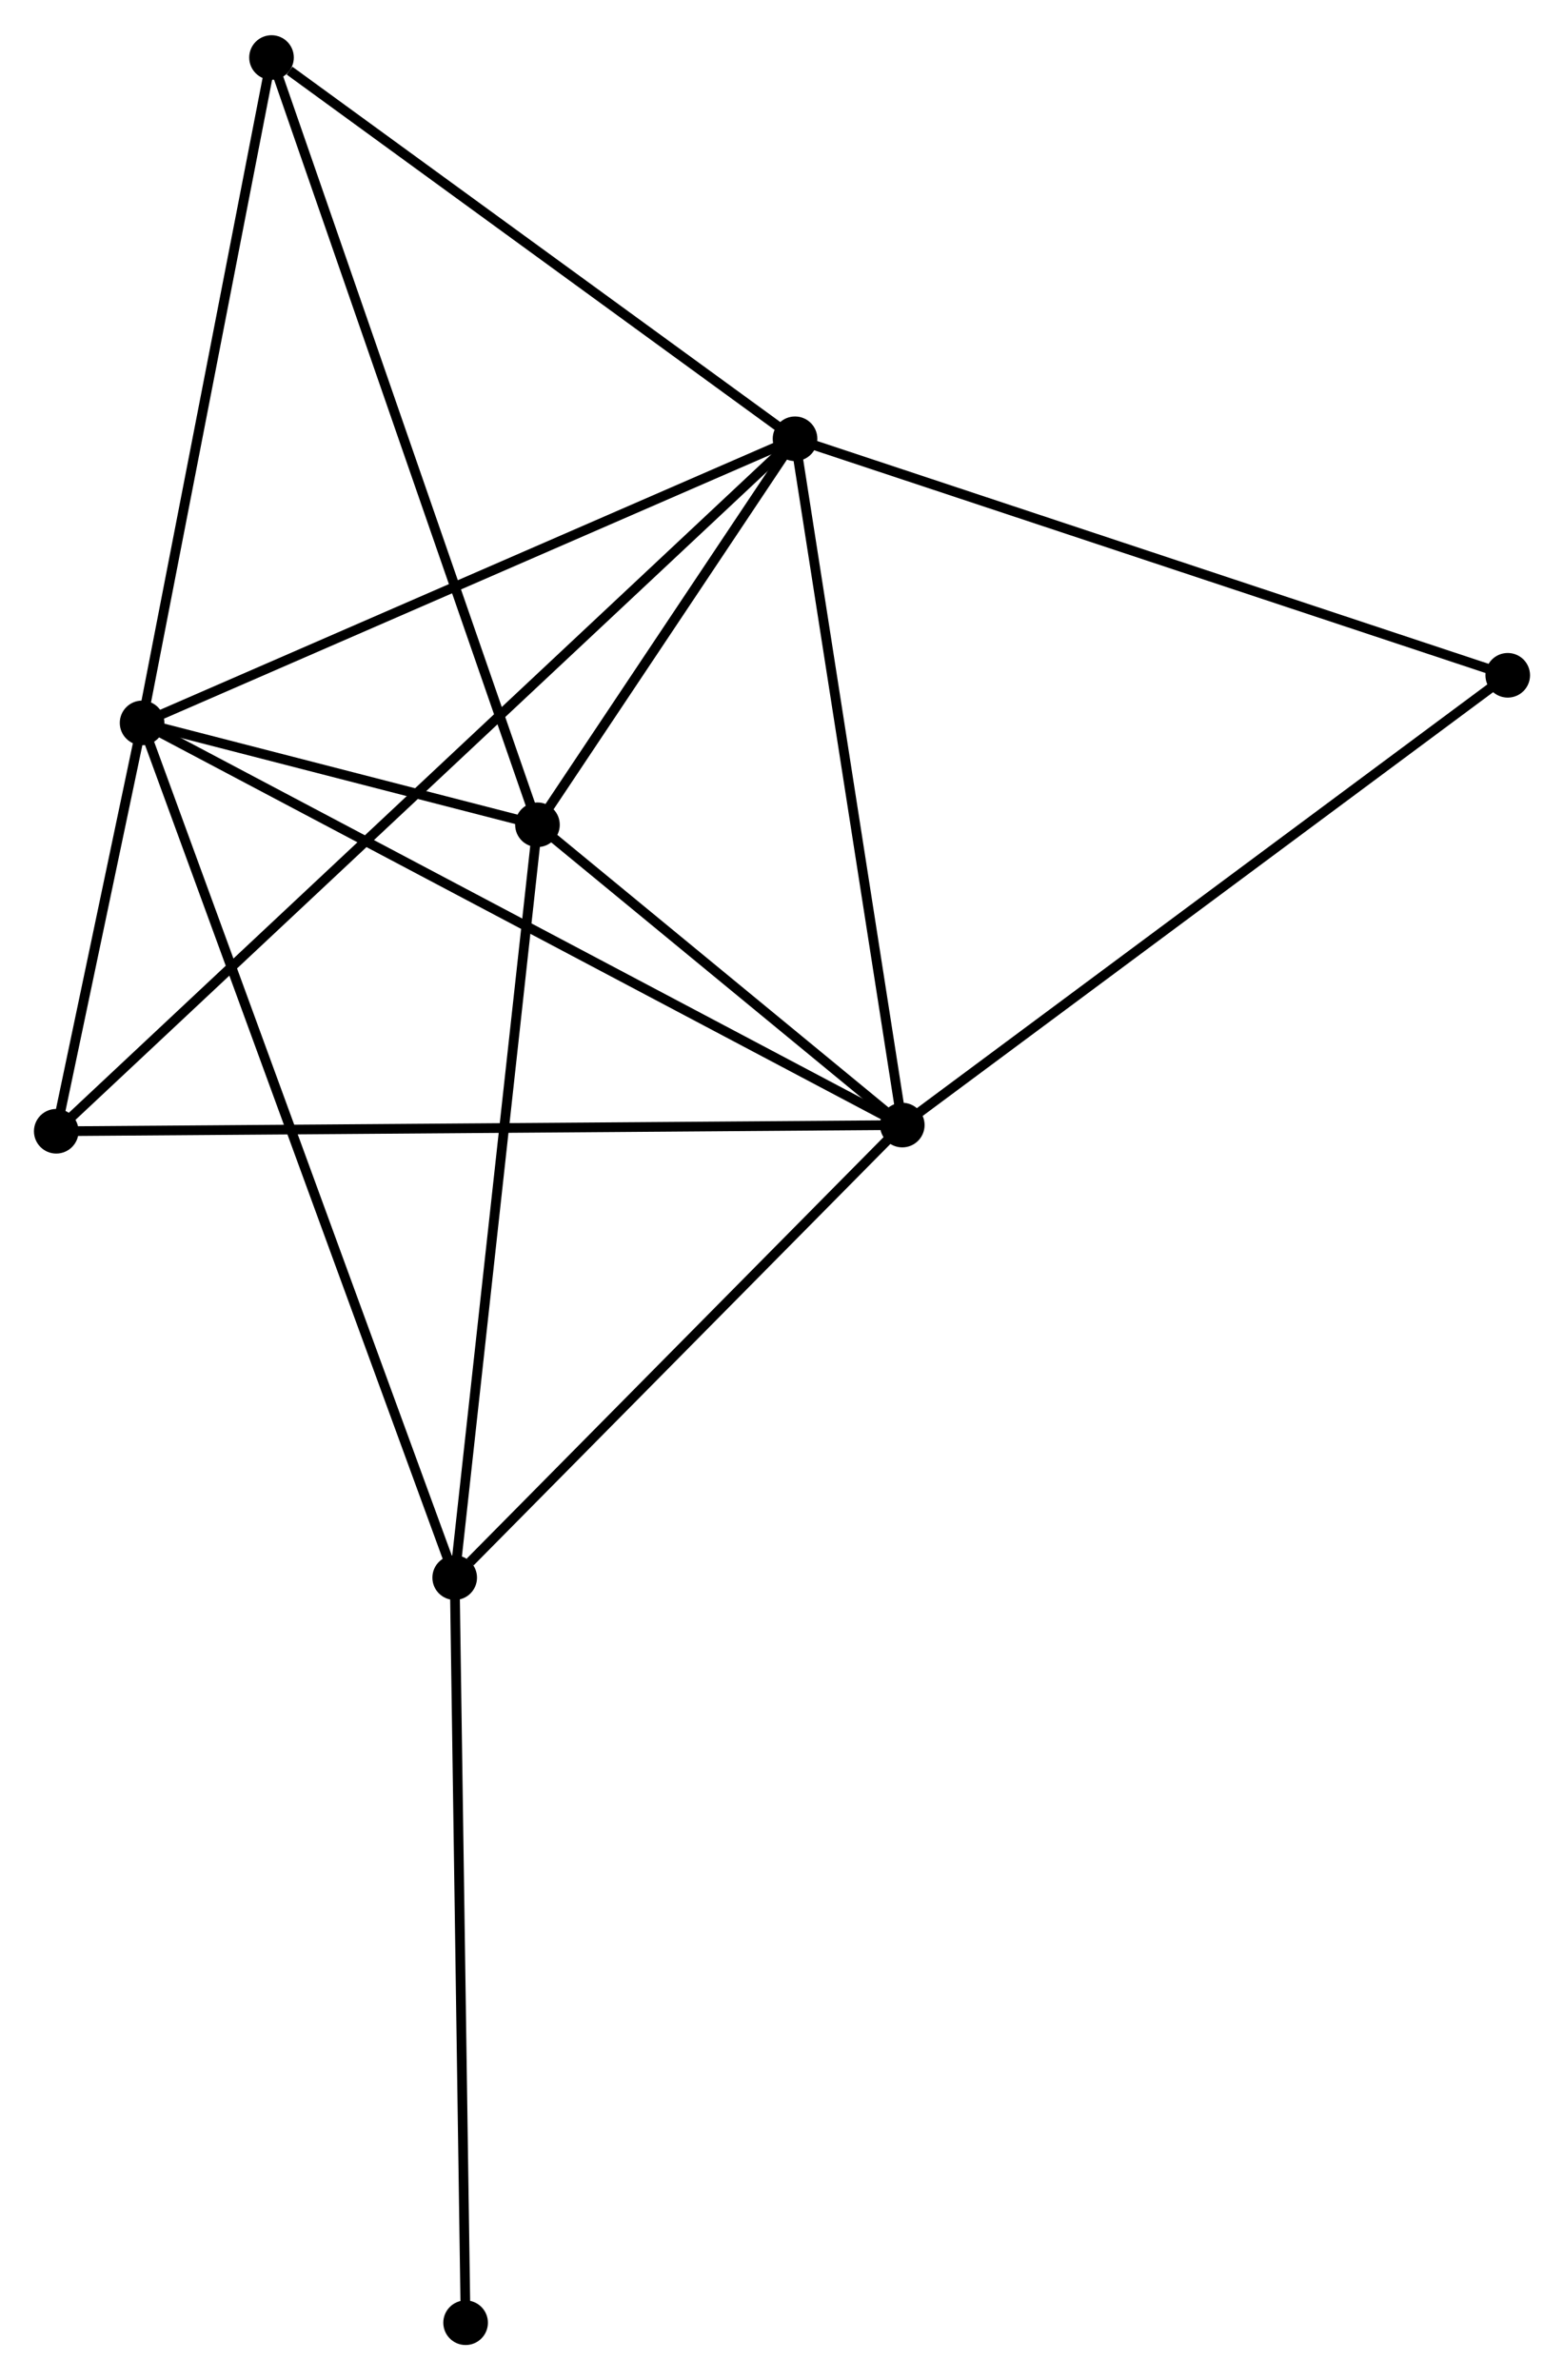 <?xml version="1.0" encoding="UTF-8" standalone="no"?>
<!DOCTYPE svg PUBLIC "-//W3C//DTD SVG 1.1//EN"
 "http://www.w3.org/Graphics/SVG/1.1/DTD/svg11.dtd">
<!-- Generated by graphviz version 2.36.0 (20140111.2315)
 -->
<!-- Title: %3 Pages: 1 -->
<svg width="161pt" height="245pt"
 viewBox="0.00 0.00 161.25 245.12" xmlns="http://www.w3.org/2000/svg" xmlns:xlink="http://www.w3.org/1999/xlink">
<g id="graph0" class="graph" transform="scale(1 1) rotate(0) translate(4 241.123)">
<title>%3</title>
<!-- 0 -->
<g id="node1" class="node"><title>0</title>
<ellipse fill="black" stroke="black" cx="10.65" cy="-166.727" rx="1.8" ry="1.8"/>
</g>
<!-- 1 -->
<g id="node2" class="node"><title>1</title>
<ellipse fill="black" stroke="black" cx="77.969" cy="-196.019" rx="1.8" ry="1.8"/>
</g>
<!-- 0&#45;&#45;1 -->
<g id="edge1" class="edge"><title>0&#45;&#45;1</title>
<path fill="none" stroke="black" d="M12.314,-167.451C21.547,-171.468 66.412,-190.99 76.116,-195.212"/>
</g>
<!-- 2 -->
<g id="node3" class="node"><title>2</title>
<ellipse fill="black" stroke="black" cx="89.026" cy="-125.268" rx="1.8" ry="1.8"/>
</g>
<!-- 0&#45;&#45;2 -->
<g id="edge2" class="edge"><title>0&#45;&#45;2</title>
<path fill="none" stroke="black" d="M12.287,-165.861C22.487,-160.465 77.225,-131.511 87.398,-126.13"/>
</g>
<!-- 3 -->
<g id="node4" class="node"><title>3</title>
<ellipse fill="black" stroke="black" cx="51.412" cy="-156.226" rx="1.8" ry="1.8"/>
</g>
<!-- 0&#45;&#45;3 -->
<g id="edge3" class="edge"><title>0&#45;&#45;3</title>
<path fill="none" stroke="black" d="M12.402,-166.276C18.985,-164.58 42.231,-158.591 49.334,-156.761"/>
</g>
<!-- 4 -->
<g id="node5" class="node"><title>4</title>
<ellipse fill="black" stroke="black" cx="42.88" cy="-78.611" rx="1.8" ry="1.8"/>
</g>
<!-- 0&#45;&#45;4 -->
<g id="edge4" class="edge"><title>0&#45;&#45;4</title>
<path fill="none" stroke="black" d="M11.323,-164.886C15.518,-153.419 38.027,-91.879 42.211,-80.442"/>
</g>
<!-- 5 -->
<g id="node6" class="node"><title>5</title>
<ellipse fill="black" stroke="black" cx="23.993" cy="-235.323" rx="1.8" ry="1.8"/>
</g>
<!-- 0&#45;&#45;5 -->
<g id="edge5" class="edge"><title>0&#45;&#45;5</title>
<path fill="none" stroke="black" d="M11.035,-168.706C12.983,-178.723 21.74,-223.739 23.632,-233.466"/>
</g>
<!-- 6 -->
<g id="node7" class="node"><title>6</title>
<ellipse fill="black" stroke="black" cx="1.8" cy="-124.63" rx="1.8" ry="1.8"/>
</g>
<!-- 0&#45;&#45;6 -->
<g id="edge6" class="edge"><title>0&#45;&#45;6</title>
<path fill="none" stroke="black" d="M10.27,-164.918C8.841,-158.119 3.793,-134.112 2.251,-126.775"/>
</g>
<!-- 1&#45;&#45;2 -->
<g id="edge7" class="edge"><title>1&#45;&#45;2</title>
<path fill="none" stroke="black" d="M78.288,-193.977C79.903,-183.646 87.159,-137.217 88.727,-127.184"/>
</g>
<!-- 1&#45;&#45;3 -->
<g id="edge8" class="edge"><title>1&#45;&#45;3</title>
<path fill="none" stroke="black" d="M76.828,-194.309C72.46,-187.763 56.829,-164.343 52.519,-157.885"/>
</g>
<!-- 1&#45;&#45;5 -->
<g id="edge9" class="edge"><title>1&#45;&#45;5</title>
<path fill="none" stroke="black" d="M76.173,-197.326C67.978,-203.294 34.174,-227.909 25.851,-233.97"/>
</g>
<!-- 1&#45;&#45;6 -->
<g id="edge10" class="edge"><title>1&#45;&#45;6</title>
<path fill="none" stroke="black" d="M76.647,-194.78C67.481,-186.189 13.457,-135.556 3.408,-126.138"/>
</g>
<!-- 7 -->
<g id="node8" class="node"><title>7</title>
<ellipse fill="black" stroke="black" cx="151.449" cy="-171.636" rx="1.8" ry="1.8"/>
</g>
<!-- 1&#45;&#45;7 -->
<g id="edge11" class="edge"><title>1&#45;&#45;7</title>
<path fill="none" stroke="black" d="M79.785,-195.416C89.951,-192.043 139.696,-175.536 149.696,-172.218"/>
</g>
<!-- 2&#45;&#45;3 -->
<g id="edge12" class="edge"><title>2&#45;&#45;3</title>
<path fill="none" stroke="black" d="M87.41,-126.599C81.223,-131.691 59.084,-149.911 52.98,-154.935"/>
</g>
<!-- 2&#45;&#45;4 -->
<g id="edge13" class="edge"><title>2&#45;&#45;4</title>
<path fill="none" stroke="black" d="M87.491,-123.716C80.485,-116.632 51.584,-87.412 44.468,-80.217"/>
</g>
<!-- 2&#45;&#45;6 -->
<g id="edge14" class="edge"><title>2&#45;&#45;6</title>
<path fill="none" stroke="black" d="M87.204,-125.255C75.853,-125.172 14.934,-124.726 3.612,-124.643"/>
</g>
<!-- 2&#45;&#45;7 -->
<g id="edge15" class="edge"><title>2&#45;&#45;7</title>
<path fill="none" stroke="black" d="M90.569,-126.415C99.13,-132.774 140.732,-163.676 149.73,-170.36"/>
</g>
<!-- 3&#45;&#45;4 -->
<g id="edge16" class="edge"><title>3&#45;&#45;4</title>
<path fill="none" stroke="black" d="M51.201,-154.307C50.021,-143.569 44.245,-91.025 43.084,-80.463"/>
</g>
<!-- 3&#45;&#45;5 -->
<g id="edge17" class="edge"><title>3&#45;&#45;5</title>
<path fill="none" stroke="black" d="M50.734,-158.181C46.941,-169.124 28.379,-222.672 24.647,-233.436"/>
</g>
<!-- 8 -->
<g id="node9" class="node"><title>8</title>
<ellipse fill="black" stroke="black" cx="44.005" cy="-1.8" rx="1.8" ry="1.8"/>
</g>
<!-- 4&#45;&#45;8 -->
<g id="edge18" class="edge"><title>4&#45;&#45;8</title>
<path fill="none" stroke="black" d="M42.908,-76.713C43.063,-66.086 43.825,-14.085 43.978,-3.632"/>
</g>
</g>
</svg>
